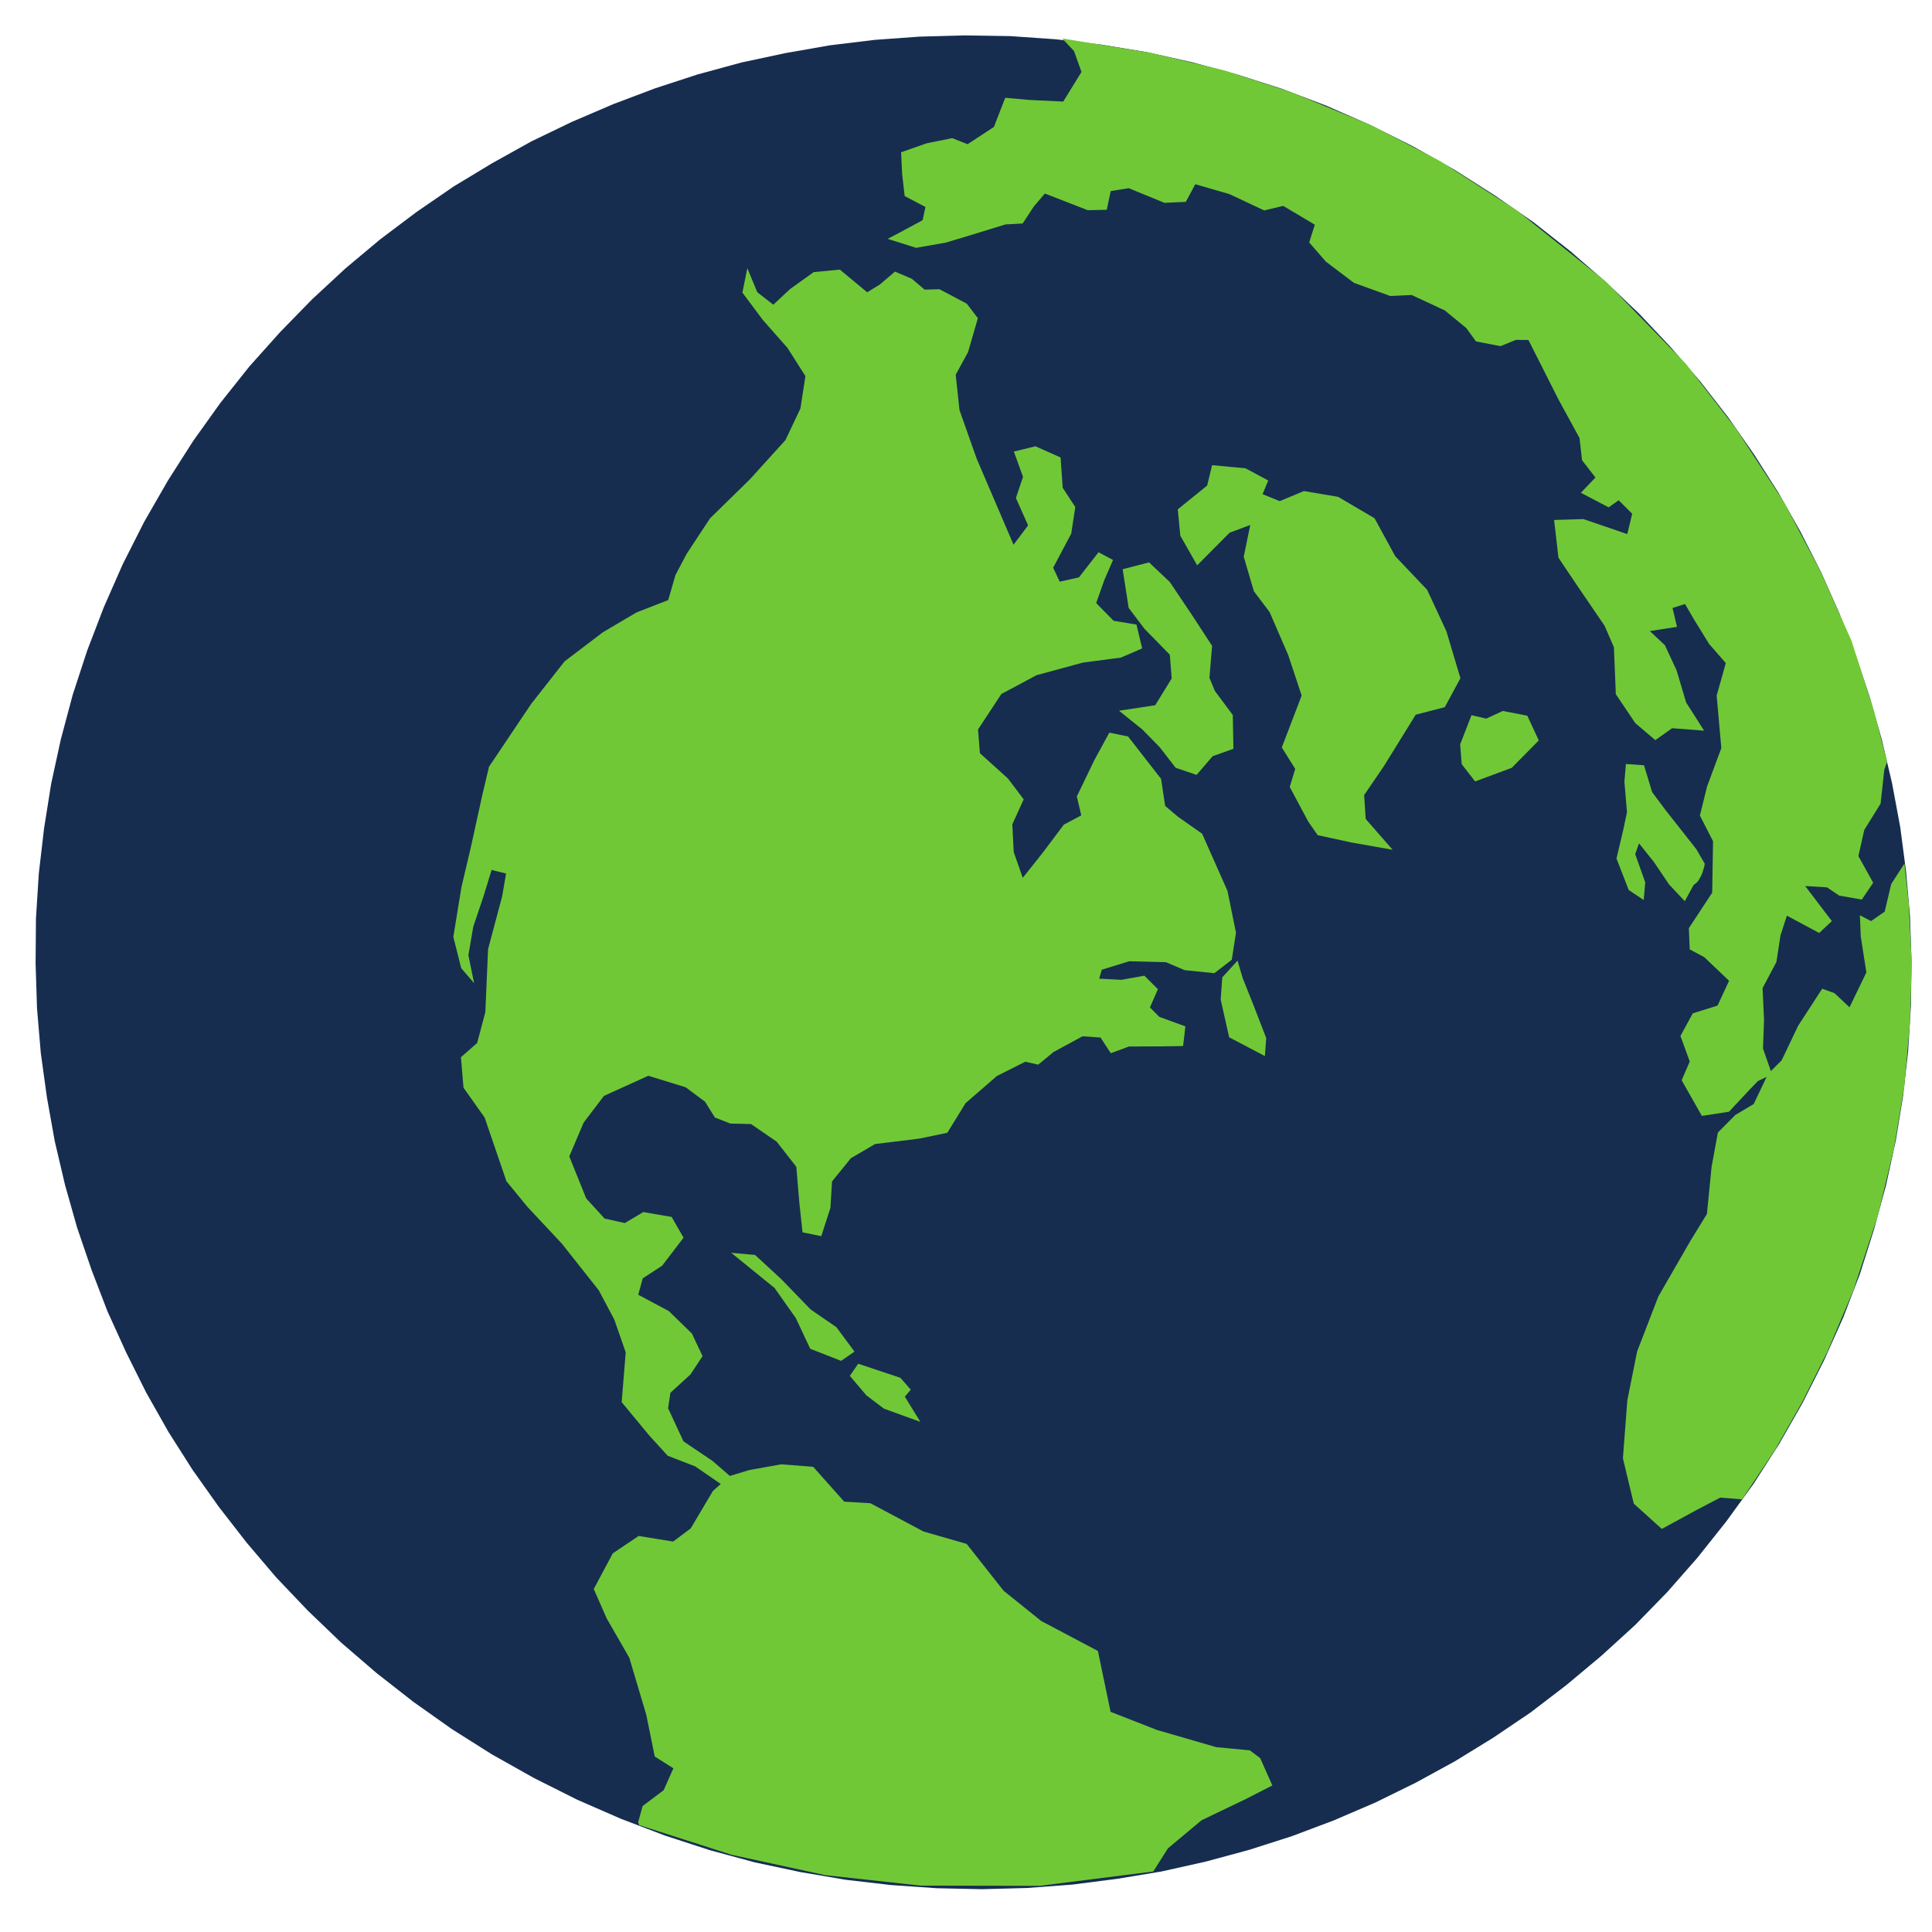 <?xml version="1.0" encoding="UTF-8"?>
<svg version="1.1" viewBox="0 0 2000 2000" xmlns="http://www.w3.org/2000/svg">
 <path d="m553.12 1840.8-43.778-24.606-41.555-26.231-39.96-28.283-38.036-29.742-36.739-31.628-34.351-32.956-32.889-34.546-30.501-35.874-28.874-37.167-27.083-38.162-24.993-39.324-23.068-40.784-20.648-41.352-19.32-42.479-16.602-43.213-14.944-43.746-12.524-44.315-10.568-45.015-8.148-45.584-6.325-45.819-3.905-46.389-1.454-46.198 0.368-46.434 2.954-46.706 5.405-46.516 7.393-46.455 10.01-45.968 12.296-46.074 14.912-45.586 17.23-44.933 19.681-44.741 22.164-43.791 24.647-42.841 26.1-40.93 28.151-39.35 29.903-37.606 31.82-35.564 33.109-33.949 34.563-32.038 36.016-30.127 37.47-28.216 38.459-26.435 40.078-24.228 40.604-22.578 41.924-20.204 42.616-18.258 43.605-16.477 43.998-14.365 45.154-12.288 45.412-9.713 45.939-8.063 46.497-5.654 46.591-3.374 46.984-1.263 46.913 0.719 47.173 3.294 47.267 5.573 46.897 7.721 46.858 10.461 46.49 12.609 46.12 14.757 46.081 17.499 44.949 19.682 44.911 22.422 43.315 24.476 41.72 26.527 40.094 27.82 38.201 30.039 36.276 31.497 34.814 33.087 32.426 34.414 30.799 35.707 28.874 37.167 26.949 38.624 24.993 39.325 22.902 40.487 21.112 41.483 18.857 42.348 16.9 43.047 14.646 43.913 12.689 44.612 10.567 45.016 8.446 45.418 6.027 45.986 4.039 45.926 1.619 46.495-0.668 46.601-2.821 46.243-5.24 46.812-7.558 46.158-10.143 46.43-12.46 45.777-14.448 45.717-17.23 44.932-19.846 44.444-22.297 44.254-24.348 42.675-26.399 41.096-28.316 39.054-29.903 37.606-31.357 35.694-33.109 33.95-35.026 31.908-36.016 30.127-37.006 28.346-38.922 26.304-39.615 24.359-40.77 22.281-41.76 20.501-42.914 18.423-43.307 16.311-44.462 14.234-44.854 12.121-45.547 10.175-45.806 7.6-46.332 5.95-46.89 3.541-46.984 1.263-47.078-1.016-47.173-3.294-46.803-5.443-47.062-8.017-46.993-9.999-46.49-12.609-46.285-15.054-45.617-17.368-45.413-19.812-44.446-22.292" fill="#162d50"/>
 <g transform="matrix(9.236 5.116 -5.116 9.236 847.29 -2734.1)" fill="#71c837" fill-rule="evenodd" stroke-linecap="round" stroke-linejoin="round" stroke-width=".445">
  <path transform="matrix(.536 -.859 .558 .348 -98.209 338.69)" d="m132.82 384.61-0.991 0.342-3.643 3.275-2.109 0.44-2.653-3.226-3.004 0.391-3.292 3.275-0.288 4.79 0.064 6.745-1.246 8.651-1.246 6.06 1.023 2.884-1.854 2.15-2.525 0.538-1.151 1.808-0.032 0.44 6.424 10.557 6.967 9.433 7.574 8.26 10.067 8.651 10.291 6.354 2.333-1.955 4.155-1.222 4.826 0.44 2.812 0.147 0.256-4.447-0.511-1.76-2.685-2.835-4.219-6.549-3.068-5.718 1.79-8.846-3.388-8.015-1.758-6.647-0.927-8.797-3.068-4.741-3.164-7.527-2.141-2.102-0.991-6.793-2.589-2.639-2.972-1.564-1.918-0.635-0.767-3.226-1.534-4.643 0.256-5.425 0.927-1.857 2.557-0.929 1.886-1.515 0.16-3.714-0.895-4.594-1.822-4.35 1.151-1.808 2.237-0.244 3.132-2.102-0.032-3.568-2.173-2.688-2.077 0.098-1.502-2.053-0.607-3.959 0.543-6.696 2.812-3.372 2.972-2.004 4.698 0.586 2.621 4.203 0.959 3.275 0.096 2.786 1.023 1.906 1.726 1.564 1.342 4.154 0.479 4.692-1.47 5.034-1.087 3.959 1.406 1.857 2.109-3.03 1.374-3.323 2.685-1.662 2.717-0.098 3.995 2.493 2.653 1.271 2.94-2.541 3.931-1.271 3.068 0.195 0.959 1.32 1.886-0.538 3.196 0.049 1.47 1.466 0.128 2.786 1.854 0.44 2.653 2.248 1.95 1.613 1.119-2.395-1.758-3.128-0.352-1.906 1.534-1.808-0.511-2.737-2.141-1.124-1.822-1.76 0.639-0.977 2.717 0.88 3.068 2.786 1.214 2.395 2.365 2.541 2.109-0.489 1.63-3.226 1.246-6.06 0.543-9.286-1.246-3.959-0.575-2.346 0.927-3.812-0.799-7.918-1.406-1.857-2.557 2.493-3.196 3.47-0.511 2.786-1.918-0.049-3.132 2.15-2.844 1.808 0.447-4.008 1.183-3.714 2.141-2.444-0.352-3.861-1.183-5.327 0.959-3.226 3.643-2.932 3.867 0.098 4.506 1.711 3.452 2.102 2.237 0.342 0.639-3.519-1.758-2.15-0.639-3.568 1.758-2.395 1.694-2.004-0.863-2.053-2.844 1.857-1.822-0.831 0.096-2.297 3.132-3.128 1.598-3.177-0.16-3.421 1.246-4.105-1.598-3.275-2.077-0.88-0.415 3.959-1.598 2.248-0.256 4.447-2.141 1.466 0.927-13.88 0.831-7.575 1.342-4.887 2.109-2.053 2.429-3.714-0.256-2.688-1.63-3.861-1.278-1.026-0.575-2.346-1.087-2.15-1.886 0.586-1.438 0.098-1.246-4.936-2.333-1.564-2.78 0.489-2.173 0.831-0.767-2.786 0.288-3.861-1.566 2.835 0.447 5.083 0.767 5.376 0.192 4.985-1.95 3.861-2.749 3.03-4.858 2.541-5.21 2.199-3.643 2.932-1.95 1.955-1.79 2.737-3.26-0.684-3.771 0.147-4.634 1.026-4.826 3.128-6.52 5.132-1.854 3.128-3.42 5.963-2.717 4.594-3.036 5.914-0.799 4.643 0.384 2.884 0.831-4.056 1.758-3.372 2.269-3.177 1.95-2.884 1.055 1.515-1.406 2.688-3.675 5.865-3.196 8.015-2.141 3.421-2.045 0.684-1.214 4.154 0.384 5.425-1.151 9.873 0.575 4.887 1.183 7.282 0.927 8.748-0.064 4.936-0.575 5.083-2.685 6.207 0.767 6.354 0.607 3.959 1.822 3.372 1.342 4.154"/>
  <path transform="matrix(.536 -.859 .558 .348 -98.209 338.69)" d="m144.58 355.24 1.918 2.004 1.087 5.083 1.055 6.06 1.342 4.154 0.384 4.496-1.566 0.244-2.046-3.812 0.224-5.034-0.384-5.474-2.014-7.722"/>
  <path transform="matrix(.536 -.859 .558 .348 -98.209 338.69)" d="m150.11 378.89-1.278 0.977 0.479 3.714 0.863 3.03 2.461 4.35-0.128-4.399 0.831-0.489-0.32-2.297-2.908-4.887"/>
  <path transform="matrix(.536 -.859 .558 .348 -98.209 338.69)" d="m201.18 353.82-0.384 2.639-0.384 4.594-0.447 4.936-0.959 2.248-2.141-5.034 1.055-5.523 1.183-2.786 2.077-1.075"/>
  <path transform="matrix(.536 -.859 .558 .348 -98.209 338.69)" d="m204.63 320.34-0.639-3.568-1.087-4.105 3.324 1.906 2.653-2.297 0.959-3.226-0.927-5.229-0.352-3.861 1.31-5.474 2.557 1.026 0.831 4.056 0.32 5.816 0.256 5.572-1.726 3.959-0.16 2.102 0.384 4.447-1.534 4.447-2.109-0.538-2.237 1.271-1.438-2.444-0.384-3.861"/>
  <path transform="matrix(.536 -.859 .558 .348 -98.209 338.69)" d="m213.77 334.96-0.064 5.865 0.16 2.444 2.493 3.372 3.164 3.959-0.831-5.963 0.991-3.226 3.036-2.346 5.114-4.399 2.812 1.124 2.685-2.639 1.023-7.136 0.32-6.793-1.119-6.696 0.032-6.451-2.077-5.425-2.621-3.226-2.525-0.44-1.119-2.15 1.119-1.369-1.342-3.226-2.685-2.835-1.374 2.297-3.611 0.977-1.023 3.617 0.032 5.083 4.283-1.906 2.109 0.489-2.045 3.666-0.767 5.229 0.352 3.861-0.447 6.94-0.767 6.256-4.123 5.327 0.128 3.763-1.31 1.955"/>
  <path transform="matrix(.536 -.859 .558 .348 -98.209 338.69)" d="m232.53 338.77-2.333 2.981-0.799 2.688 0.32 3.226 3.739 0.88 3.579-1.613 0.192-4.056-1.854-2.395-1.758-0.196-1.087-1.515"/>
  <path transform="matrix(.536 -.859 .558 .348 -98.209 338.69)" d="m264.88 375.81-1.886 4.105-2.621 2.248-1.726 2.981v4.545l-1.758 1.368-1.726-2.15-0.639-1.955-1.79-1.759 0.607 6.5-1.63 0.635-1.918-4.594-1.47 2.102-1.598 3.177-2.397 2.395-1.374 4.252-1.438 3.666-0.447 4.008-1.502-0.147-1.246 0.586-2.653 1.32-2.493-1.417-0.032-6.109 1.566-1.857 0.415-4.008 2.109-2.053 2.461 0.782 2.141-2.395-0.991-4.887-0.863-2.053 0.927-2.835 3.643-2.932 2.493-6.647 0.096-4.301 1.982-3.275 3.004-3.959 2.077-7.184 2.301-3.568-0.511-3.714-0.128-4.35-0.032-2.59-1.246-0.391-0.511 2.786-2.493-1.417 0.607 2.932-0.192 4.105-0.703 4.887 0.192 4.985-2.589-2.639-1.982 0.342-0.895-3.666-0.288-5.181 2.045-6.256 0.224-3.47-0.415-6.989-0.288-5.229 1.406-5.229 2.525 2.004 3.004 5.132 1.374-2.297-0.511-2.737-1.183 0.196-1.662-3.91 1.95-0.929-0.32-3.226 0.831-3.079 0.032-6.5 0.256-9.97-1.055-0.929-1.598-0.293-1.854-2.395-0.192-2.444-0.991-3.861-2.077-4.399-1.854-1.417-2.461-4.35-1.374-4.79-0.511-3.714 1.31-1.906-1.79-4.741-1.822-0.782-2.173-4.643-2.429-3.763-1.63 1.613-1.854-1.417-2.333-4.496-1.662-0.929-1.214 2.15-1.63-1.32-2.844-5.278-1.534 0.88-1.758 1.417-1.502-1.124-3.452-1.124-2.461-0.831-2.749-1.466-1.982-3.226 1.278 0.049 2.557 0.049 0.863-1.515-1.246-2.932 0.831-3.079 0.927-2.884 2.589 0.684 2.397 1.173 1.023 1.906 3.036-0.342 2.333-2.981 1.918 2.004 2.812 2.688 2.94-2.541 0.352-3.275-0.415-2.493 6.871 8.357 5.305 7.478 4.666 7.722 5.273 10.215 4.123 9.628 4.155 11.925 4.187 15.737 2.908 16.519 1.183 12.023 0.607 13-0.16 11.632-0.639 11.388-1.406 10.801-1.278 7.575-0.639 0.88"/>
  <path transform="matrix(.536 -.859 .558 .348 -98.209 338.69)" d="m244.77 357.78-1.47-1.466-0.959 2.199-1.214 4.154-1.214 2.15-1.854 3.128-0.447 4.985 0.799 2.395 0.959-2.199 0.479-4.399 0.831-1.124 0.384 3.519 0.224 4.008 0.543 3.323 1.502-1.466 0.192-0.049 0.192-0.049 0.192-0.098 0.16-0.147 0.32-0.293 0.288-0.342 0.256-0.391 0.192-0.293 0.096-0.195 0.064-0.098-0.032-2.541-0.767-7.331-0.288-3.275 0.575-4.105"/>
  <path transform="matrix(.536 -.859 .558 .348 -98.209 338.69)" d="m262.19 389.45-2.077 1.711-1.854 3.128-1.598 0.244-0.671-1.564-0.927 2.835-1.214 5.083-3.068 3.323-0.607-2.932-0.831-1.466-3.771 3.079-3.036 3.323-1.79 0.782-2.621 2.884-2.077 0.098-2.301 1.026-2.141 4.008-2.621 5.816-2.653 2.297-5.337 4.936-4.378 5.62-3.132 5.669-3.1 7.233-1.214 6.696 1.183 5.327 3.867 0.049 2.557 0.098 1.758 1.808 5.114-4.056 4.538-4.252 4.506-4.741 5.082-6.109 5.625-8.015 4.506-7.575 3.771-7.282 3.484-7.918 2.908-7.478 2.621-8.211 1.502-5.474"/>
 </g>
</svg>
